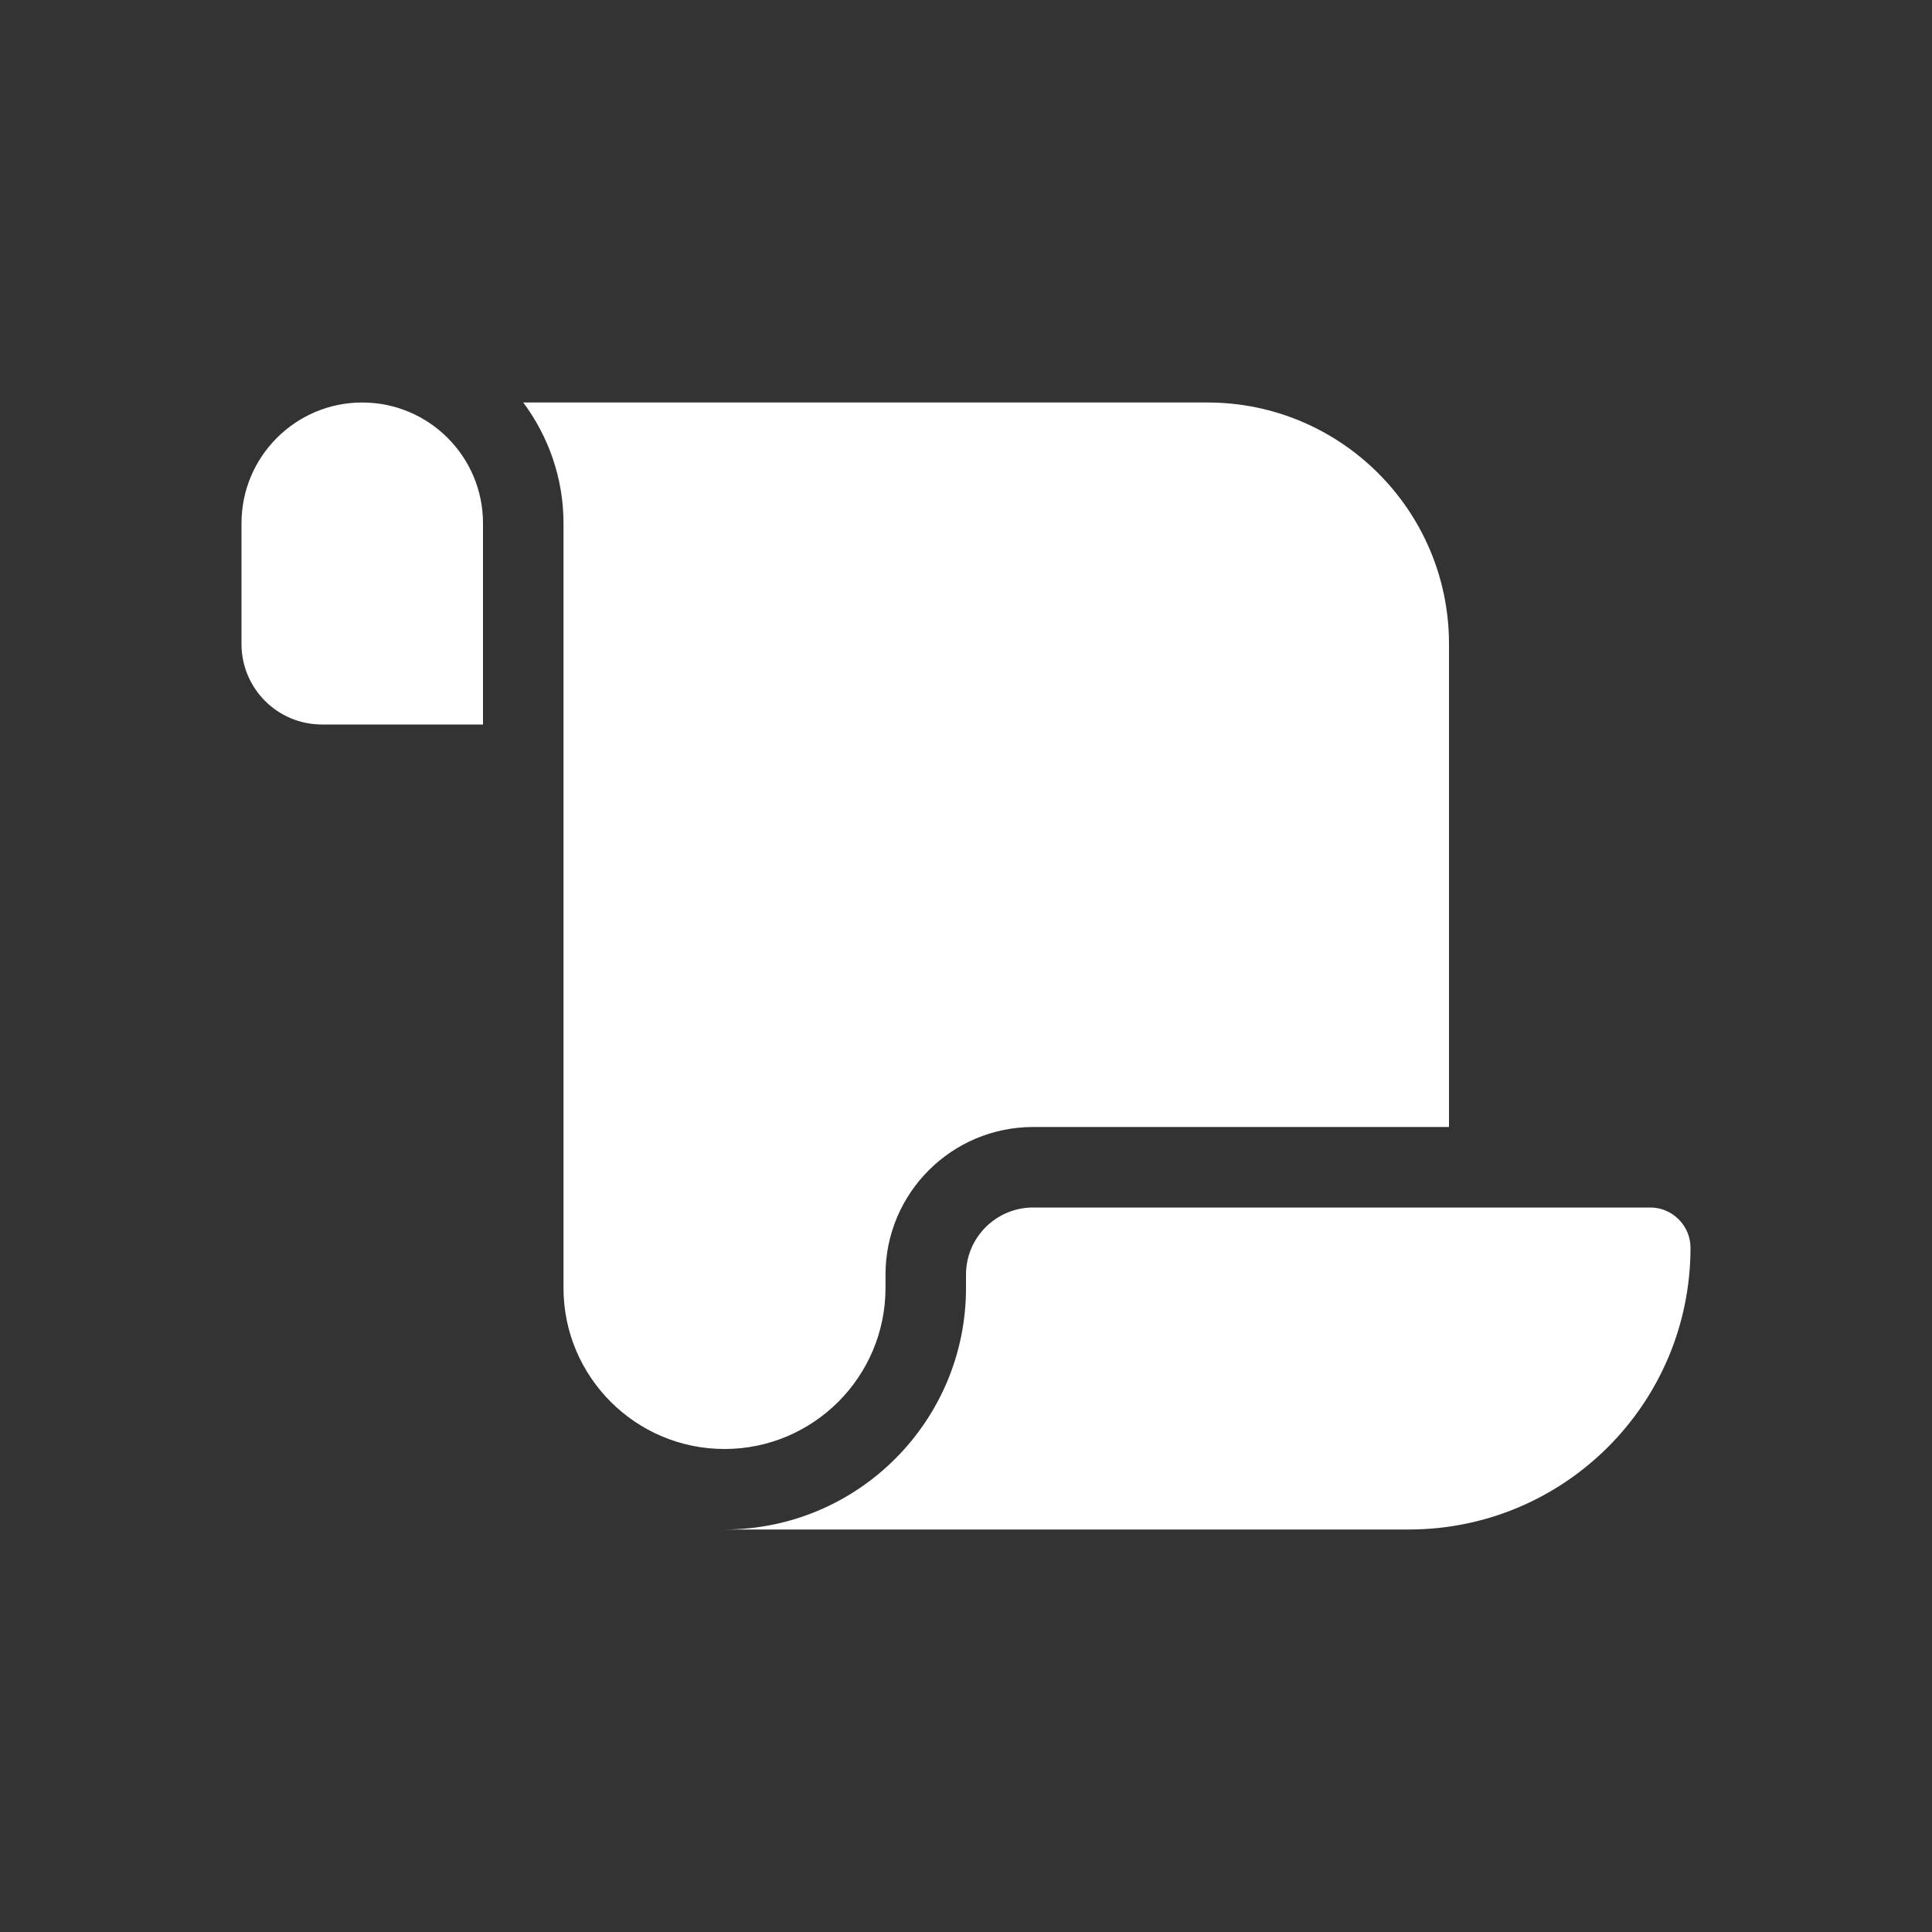 <svg width="24" height="24" viewBox="0 0 24 24" fill="none" xmlns="http://www.w3.org/2000/svg">
<rect x="0" y="0" width="24" height="24" fill="#333333" stroke="none"/>
<path d="M3 6.5V8C3 8.553 3.447 9 4 9H4.5H6V6.5C6 5.672 5.328 5 4.5 5C3.672 5 3 5.672 3 6.5ZM6.5 5C6.812 5.419 7 5.938 7 6.5V16C7 17.103 7.897 18 9 18C10.103 18 11 17.103 11 16V15.834C11 14.822 11.822 14 12.834 14H18V8C18 6.344 16.656 5 15 5H6.5ZM17.5 19C19.434 19 21 17.434 21 15.5C21 15.225 20.775 15 20.5 15H12.834C12.375 15 12 15.372 12 15.834V16C12 17.656 10.656 19 9 19H14.5H17.5Z" fill="white"/>
</svg>
